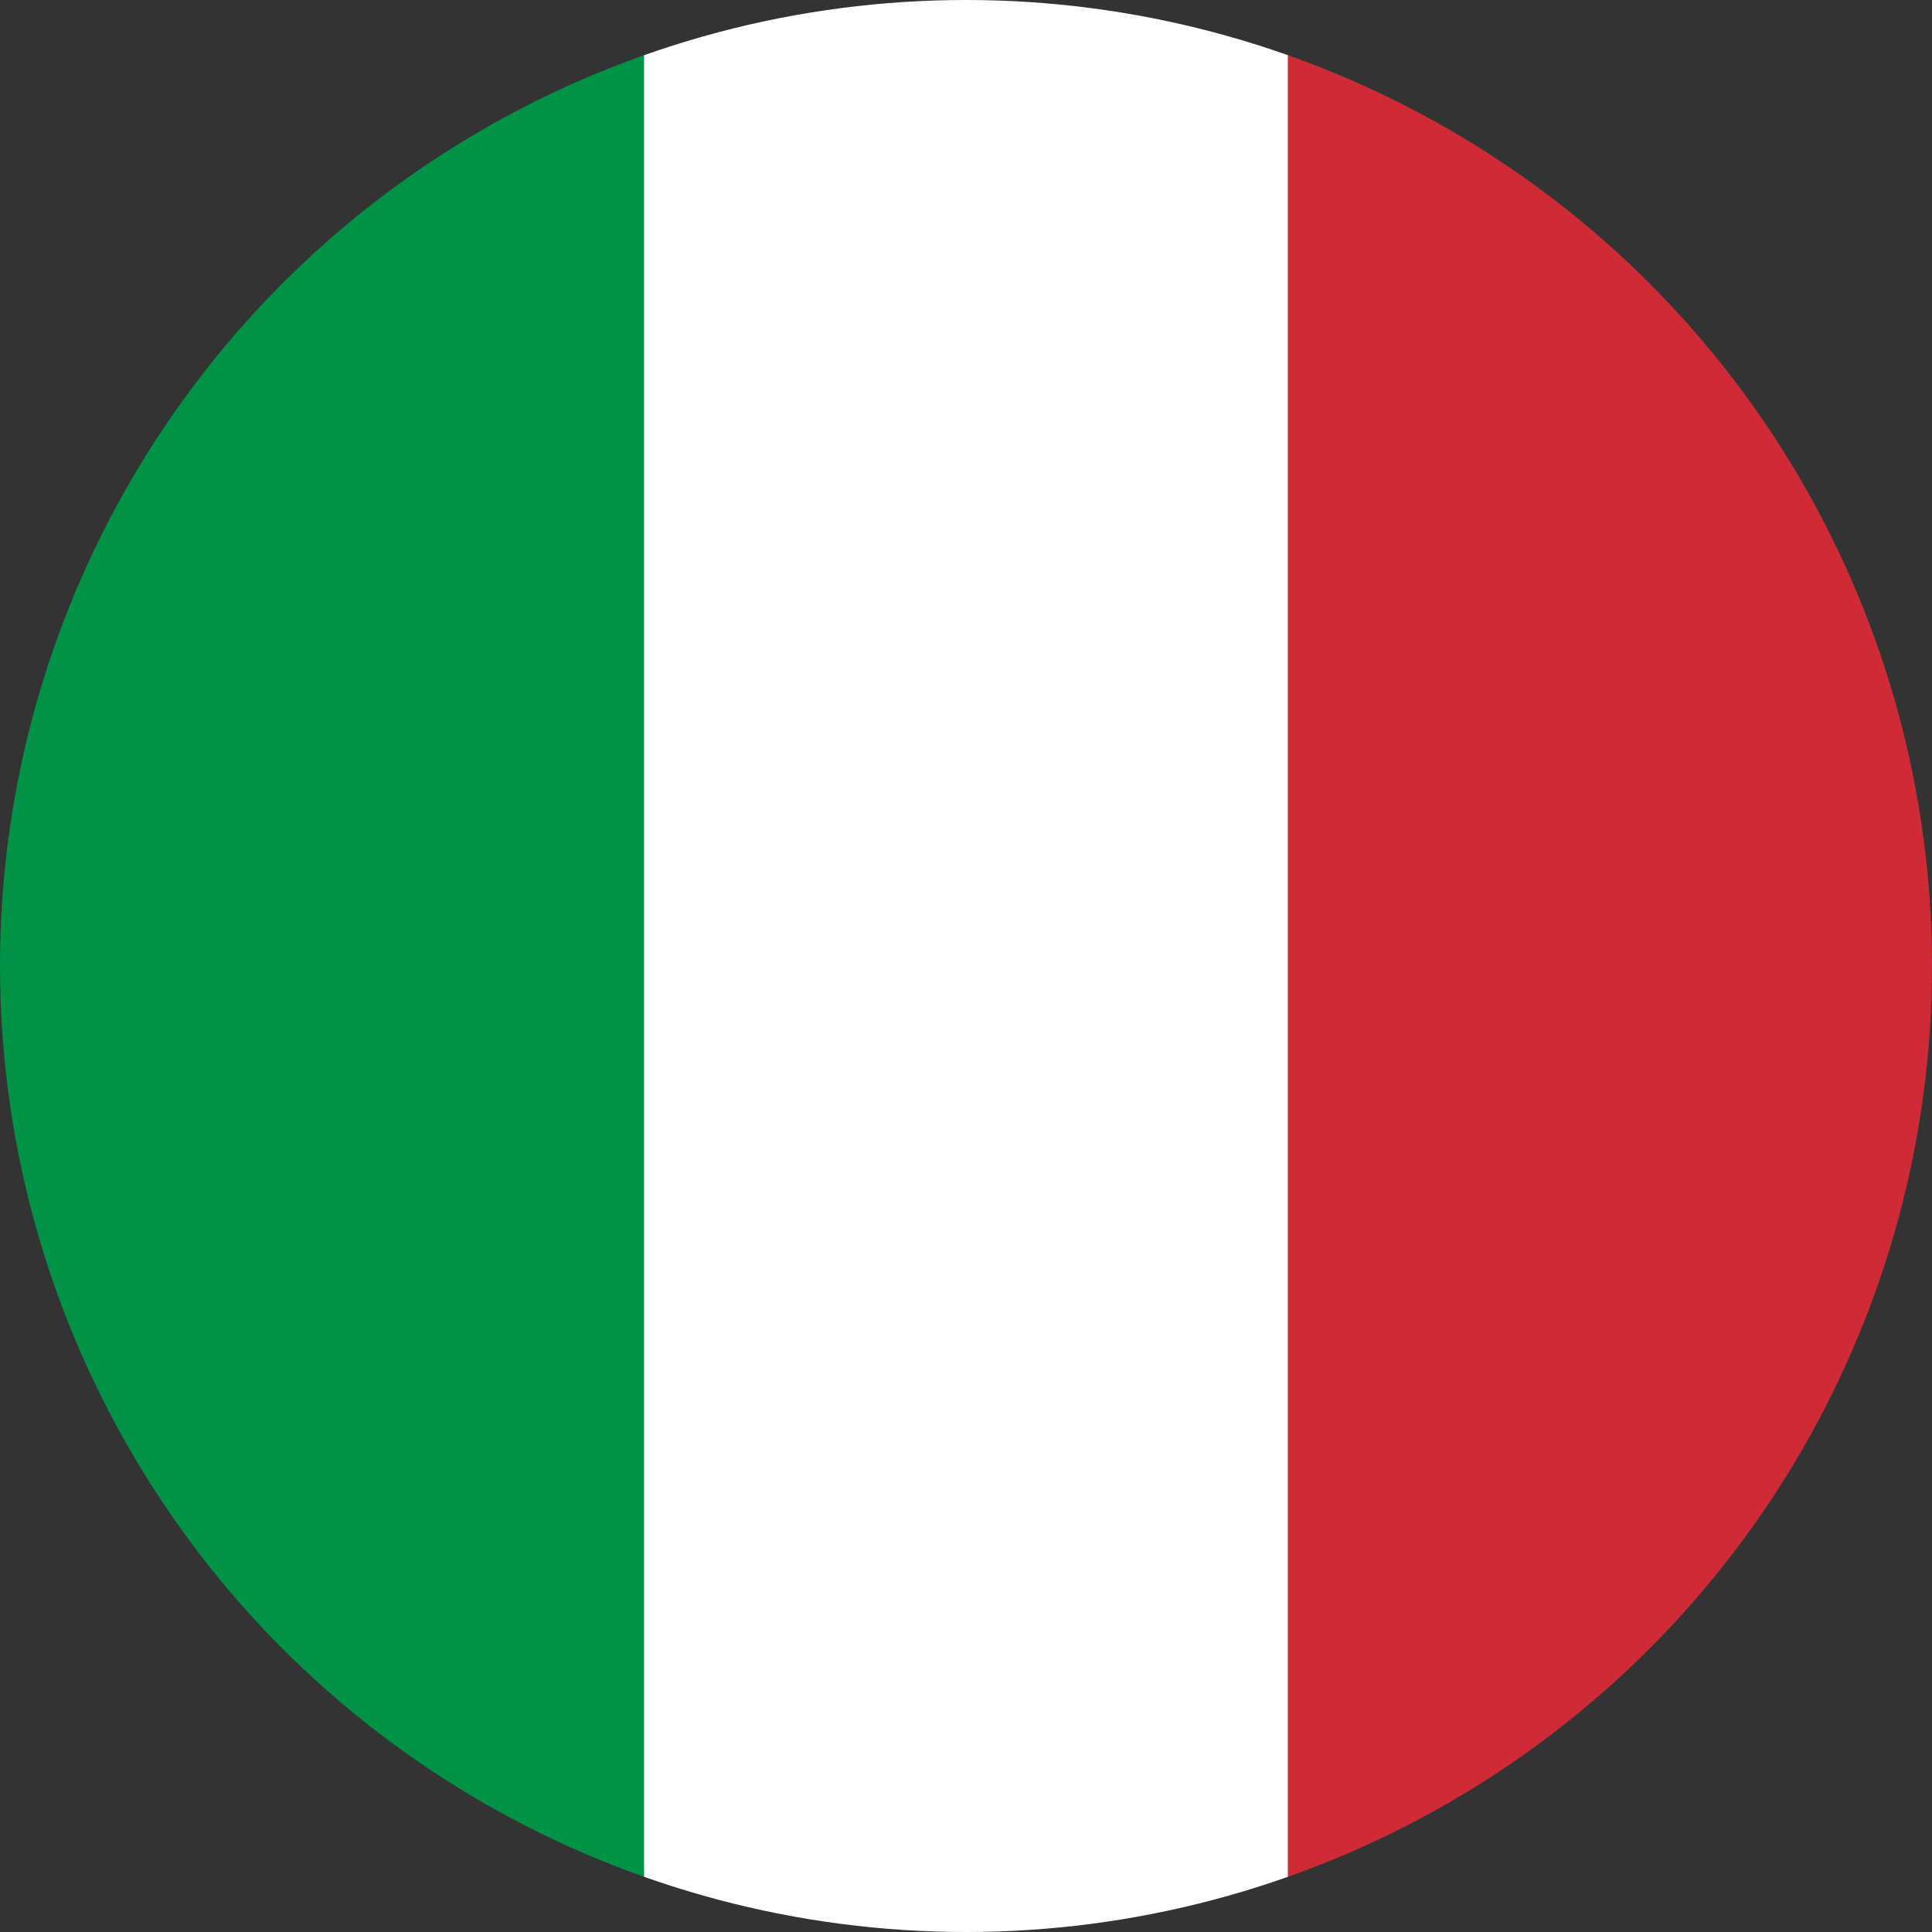 <svg id="Layer_1" data-name="Layer 1" xmlns="http://www.w3.org/2000/svg" xmlns:xlink="http://www.w3.org/1999/xlink" viewBox="0 0 128 128"><rect x="0" y="0" width="128" height="128" fill="#333333" stroke="none"/><defs><style>.cls-1{fill:none;}.cls-2{clip-path:url(#clip-path);}.cls-3{clip-path:url(#clip-path-2);}.cls-4{fill:#009246;}.cls-5{fill:#fff;}.cls-6{fill:#ce2b37;}</style><clipPath id="clip-path"><circle class="cls-1" cx="64" cy="64" r="64"/></clipPath><clipPath id="clip-path-2"><rect id="_Clipping_Path_" data-name="&lt;Clipping Path&gt;" class="cls-1" width="128" height="128"/></clipPath></defs><title>Flag_circle_Italy</title><g class="cls-2"><g id="ITALY"><g id="_Group_" data-name="&lt;Group&gt;"><g id="_Clip_Group_" data-name="&lt;Clip Group&gt;"><g class="cls-3"><rect id="_Path_" data-name="&lt;Path&gt;" class="cls-4" width="42.67" height="128"/><rect id="_Path_2" data-name="&lt;Path&gt;" class="cls-5" x="42.67" width="42.67" height="128"/><rect id="_Path_3" data-name="&lt;Path&gt;" class="cls-6" x="85.33" width="42.67" height="128"/></g></g></g></g></g></svg>